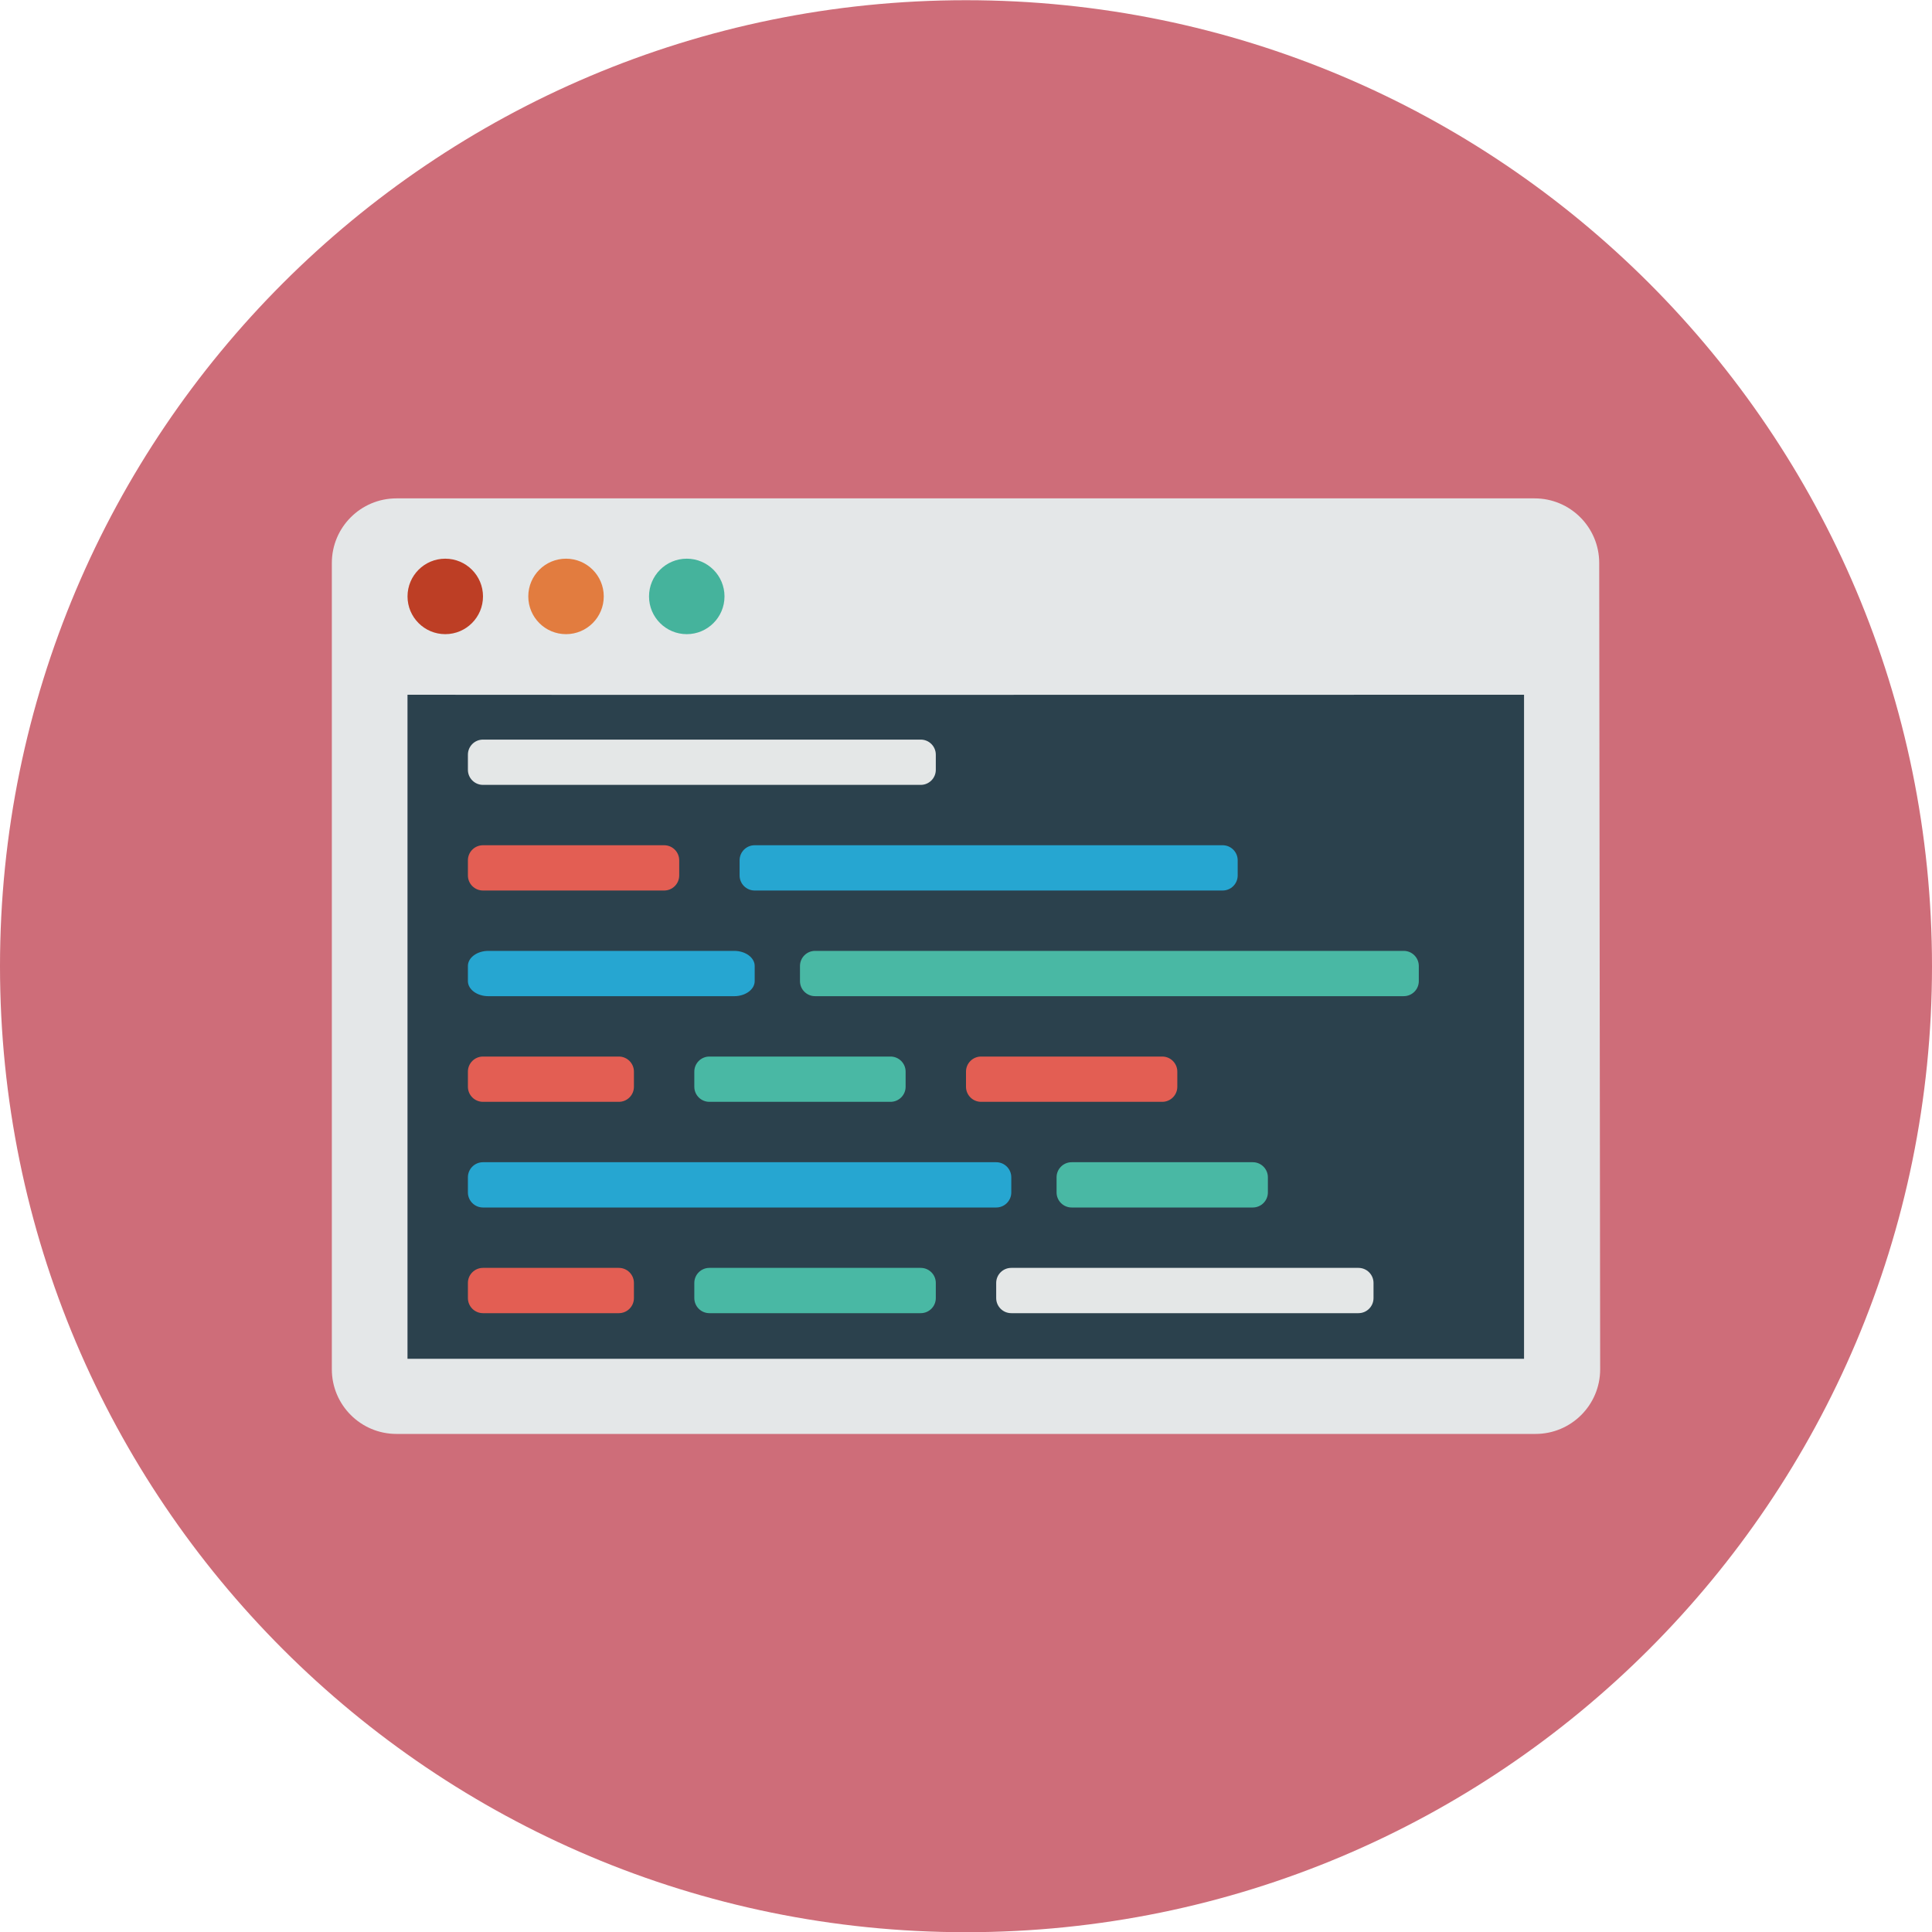 <?xml version="1.0" encoding="UTF-8" standalone="no"?>
<svg width="75px" height="75px" viewBox="0 0 75 75" version="1.1" xmlns="http://www.w3.org/2000/svg" xmlns:xlink="http://www.w3.org/1999/xlink">
    <!-- Generator: Sketch 3.8.3 (29802) - http://www.bohemiancoding.com/sketch -->
    <title>icon1</title>
    <desc>Created with Sketch.</desc>
    <defs></defs>
    <g id="Home" stroke="none" stroke-width="1" fill="none" fill-rule="evenodd">
        <g id="Home-Scifabric-Copy-9" transform="translate(-468, -898)">
            <g id="icon1" transform="translate(468, 898)">
                <g id="browser">
                    <g id="Group">
                        <path d="M75,37.508 C75,58.219 58.211,75.008 37.5,75.008 C16.789,75.008 0,58.219 0,37.508 C0,16.798 16.789,0.008 37.5,0.008 C58.211,0.008 75,16.798 75,37.508 Z" id="Shape" fill="#CE6D79"></path>
                        <path d="M15.39,19.347 L59.573,19.347 C60.959,19.347 62.081,20.47 62.081,21.855 L62.118,53.157 C62.118,54.542 60.995,55.665 59.61,55.665 L15.39,55.665 C14.006,55.665 12.882,54.542 12.882,53.157 L12.882,21.855 C12.882,20.47 14.005,19.347 15.39,19.347 L15.39,19.347 Z" id="Shape" fill="#E4E7E8"></path>
                        <path d="M59.163,26.97 L59.163,52.747 L15.819,52.747 L15.819,26.97 C15.816,26.979 59.169,26.97 59.163,26.97 L59.163,26.97 Z" id="Shape" fill="#2B414D"></path>
                        <path d="M17.285,21.688 C18.094,21.688 18.75,22.344 18.75,23.153 C18.75,23.962 18.094,24.618 17.285,24.618 C16.476,24.618 15.82,23.962 15.82,23.153 C15.82,22.344 16.476,21.688 17.285,21.688 L17.285,21.688 Z" id="Shape" fill="#BD3E25"></path>
                        <path d="M21.973,21.688 C22.782,21.688 23.438,22.344 23.438,23.153 C23.438,23.962 22.782,24.618 21.973,24.618 C21.163,24.618 20.508,23.962 20.508,23.153 C20.508,22.344 21.163,21.688 21.973,21.688 L21.973,21.688 Z" id="Shape" fill="#E27C3F"></path>
                        <path d="M26.66,21.688 C27.469,21.688 28.125,22.344 28.125,23.153 C28.125,23.962 27.469,24.618 26.66,24.618 C25.851,24.618 25.195,23.962 25.195,23.153 C25.195,22.344 25.851,21.688 26.66,21.688 L26.66,21.688 Z" id="Shape" fill="#45B39C"></path>
                    </g>
                </g>
                <path d="M35.742,28.711 L18.75,28.711 C18.426,28.711 18.164,28.973 18.164,29.297 L18.164,29.883 C18.164,30.207 18.426,30.469 18.75,30.469 L35.742,30.469 C36.066,30.469 36.328,30.207 36.328,29.883 L36.328,29.297 C36.328,28.973 36.066,28.711 35.742,28.711 L35.742,28.711 Z M52.734,49.219 L39.258,49.219 C38.934,49.219 38.672,49.481 38.672,49.805 L38.672,50.391 C38.672,50.715 38.934,50.977 39.258,50.977 L52.734,50.977 C53.058,50.977 53.32,50.715 53.32,50.391 L53.32,49.805 C53.32,49.481 53.058,49.219 52.734,49.219 L52.734,49.219 Z" id="Shape" fill="#E4E7E7"></path>
                <path d="M25.781,32.812 L18.75,32.812 C18.426,32.812 18.164,33.074 18.164,33.398 L18.164,33.984 C18.164,34.308 18.426,34.57 18.75,34.57 L25.781,34.57 C26.105,34.57 26.367,34.308 26.367,33.984 L26.367,33.398 C26.367,33.074 26.105,32.812 25.781,32.812 L25.781,32.812 Z M24.023,41.015 L18.75,41.015 C18.426,41.015 18.164,41.278 18.164,41.601 L18.164,42.188 C18.164,42.511 18.426,42.773 18.75,42.773 L24.023,42.773 C24.347,42.773 24.609,42.511 24.609,42.188 L24.609,41.601 C24.609,41.278 24.347,41.015 24.023,41.015 L24.023,41.015 Z M45.117,41.015 L38.086,41.015 C37.762,41.015 37.5,41.278 37.5,41.601 L37.5,42.188 C37.5,42.511 37.762,42.773 38.086,42.773 L45.117,42.773 C45.441,42.773 45.703,42.511 45.703,42.188 L45.703,41.601 C45.703,41.278 45.441,41.015 45.117,41.015 L45.117,41.015 Z M24.023,49.219 L18.75,49.219 C18.426,49.219 18.164,49.481 18.164,49.804 L18.164,50.39 C18.164,50.715 18.426,50.977 18.75,50.977 L24.023,50.977 C24.347,50.977 24.609,50.715 24.609,50.39 L24.609,49.804 C24.609,49.481 24.347,49.219 24.023,49.219 L24.023,49.219 Z" id="Shape" fill="#E35E53"></path>
                <path d="M47.461,32.812 L29.297,32.812 C28.973,32.812 28.711,33.074 28.711,33.398 L28.711,33.984 C28.711,34.308 28.973,34.57 29.297,34.57 L47.461,34.57 C47.785,34.57 48.047,34.308 48.047,33.984 L48.047,33.398 C48.047,33.074 47.785,32.812 47.461,32.812 L47.461,32.812 Z M38.672,45.117 L18.75,45.117 C18.426,45.117 18.164,45.38 18.164,45.703 L18.164,46.289 C18.164,46.613 18.426,46.875 18.75,46.875 L38.672,46.875 C38.996,46.875 39.258,46.613 39.258,46.289 L39.258,45.703 C39.258,45.38 38.996,45.117 38.672,45.117 L38.672,45.117 Z" id="Shape" fill="#26A6D1"></path>
                <path d="M54.492,36.913 L31.641,36.913 C31.317,36.913 31.055,37.177 31.055,37.5 L31.055,38.086 C31.055,38.41 31.317,38.671 31.641,38.671 L54.492,38.671 C54.816,38.671 55.078,38.41 55.078,38.086 L55.078,37.5 C55.078,37.177 54.816,36.913 54.492,36.913 L54.492,36.913 Z M27.539,42.773 L34.57,42.773 C34.894,42.773 35.156,42.511 35.156,42.188 L35.156,41.601 C35.156,41.278 34.894,41.015 34.57,41.015 L27.539,41.015 C27.215,41.015 26.953,41.278 26.953,41.601 L26.953,42.188 C26.953,42.511 27.215,42.773 27.539,42.773 L27.539,42.773 Z M41.602,46.875 L48.633,46.875 C48.957,46.875 49.219,46.612 49.219,46.289 L49.219,45.703 C49.219,45.379 48.957,45.117 48.633,45.117 L41.602,45.117 C41.278,45.117 41.016,45.379 41.016,45.703 L41.016,46.289 C41.016,46.612 41.278,46.875 41.602,46.875 L41.602,46.875 Z M35.742,49.219 L27.539,49.219 C27.215,49.219 26.953,49.481 26.953,49.804 L26.953,50.39 C26.953,50.715 27.215,50.977 27.539,50.977 L35.742,50.977 C36.066,50.977 36.328,50.715 36.328,50.39 L36.328,49.804 C36.328,49.481 36.066,49.219 35.742,49.219 L35.742,49.219 Z" id="Shape" fill="#49B8A4"></path>
                <path d="M18.959,38.672 L28.502,38.672 C28.941,38.672 29.297,38.409 29.297,38.086 L29.297,37.499 C29.297,37.176 28.941,36.913 28.502,36.913 L18.959,36.913 C18.52,36.913 18.164,37.176 18.164,37.499 L18.164,38.086 C18.164,38.409 18.52,38.672 18.959,38.672 L18.959,38.672 Z" id="Path-Copy-2" fill="#26A6D1"></path>
            </g>
        </g>
    </g>
</svg>